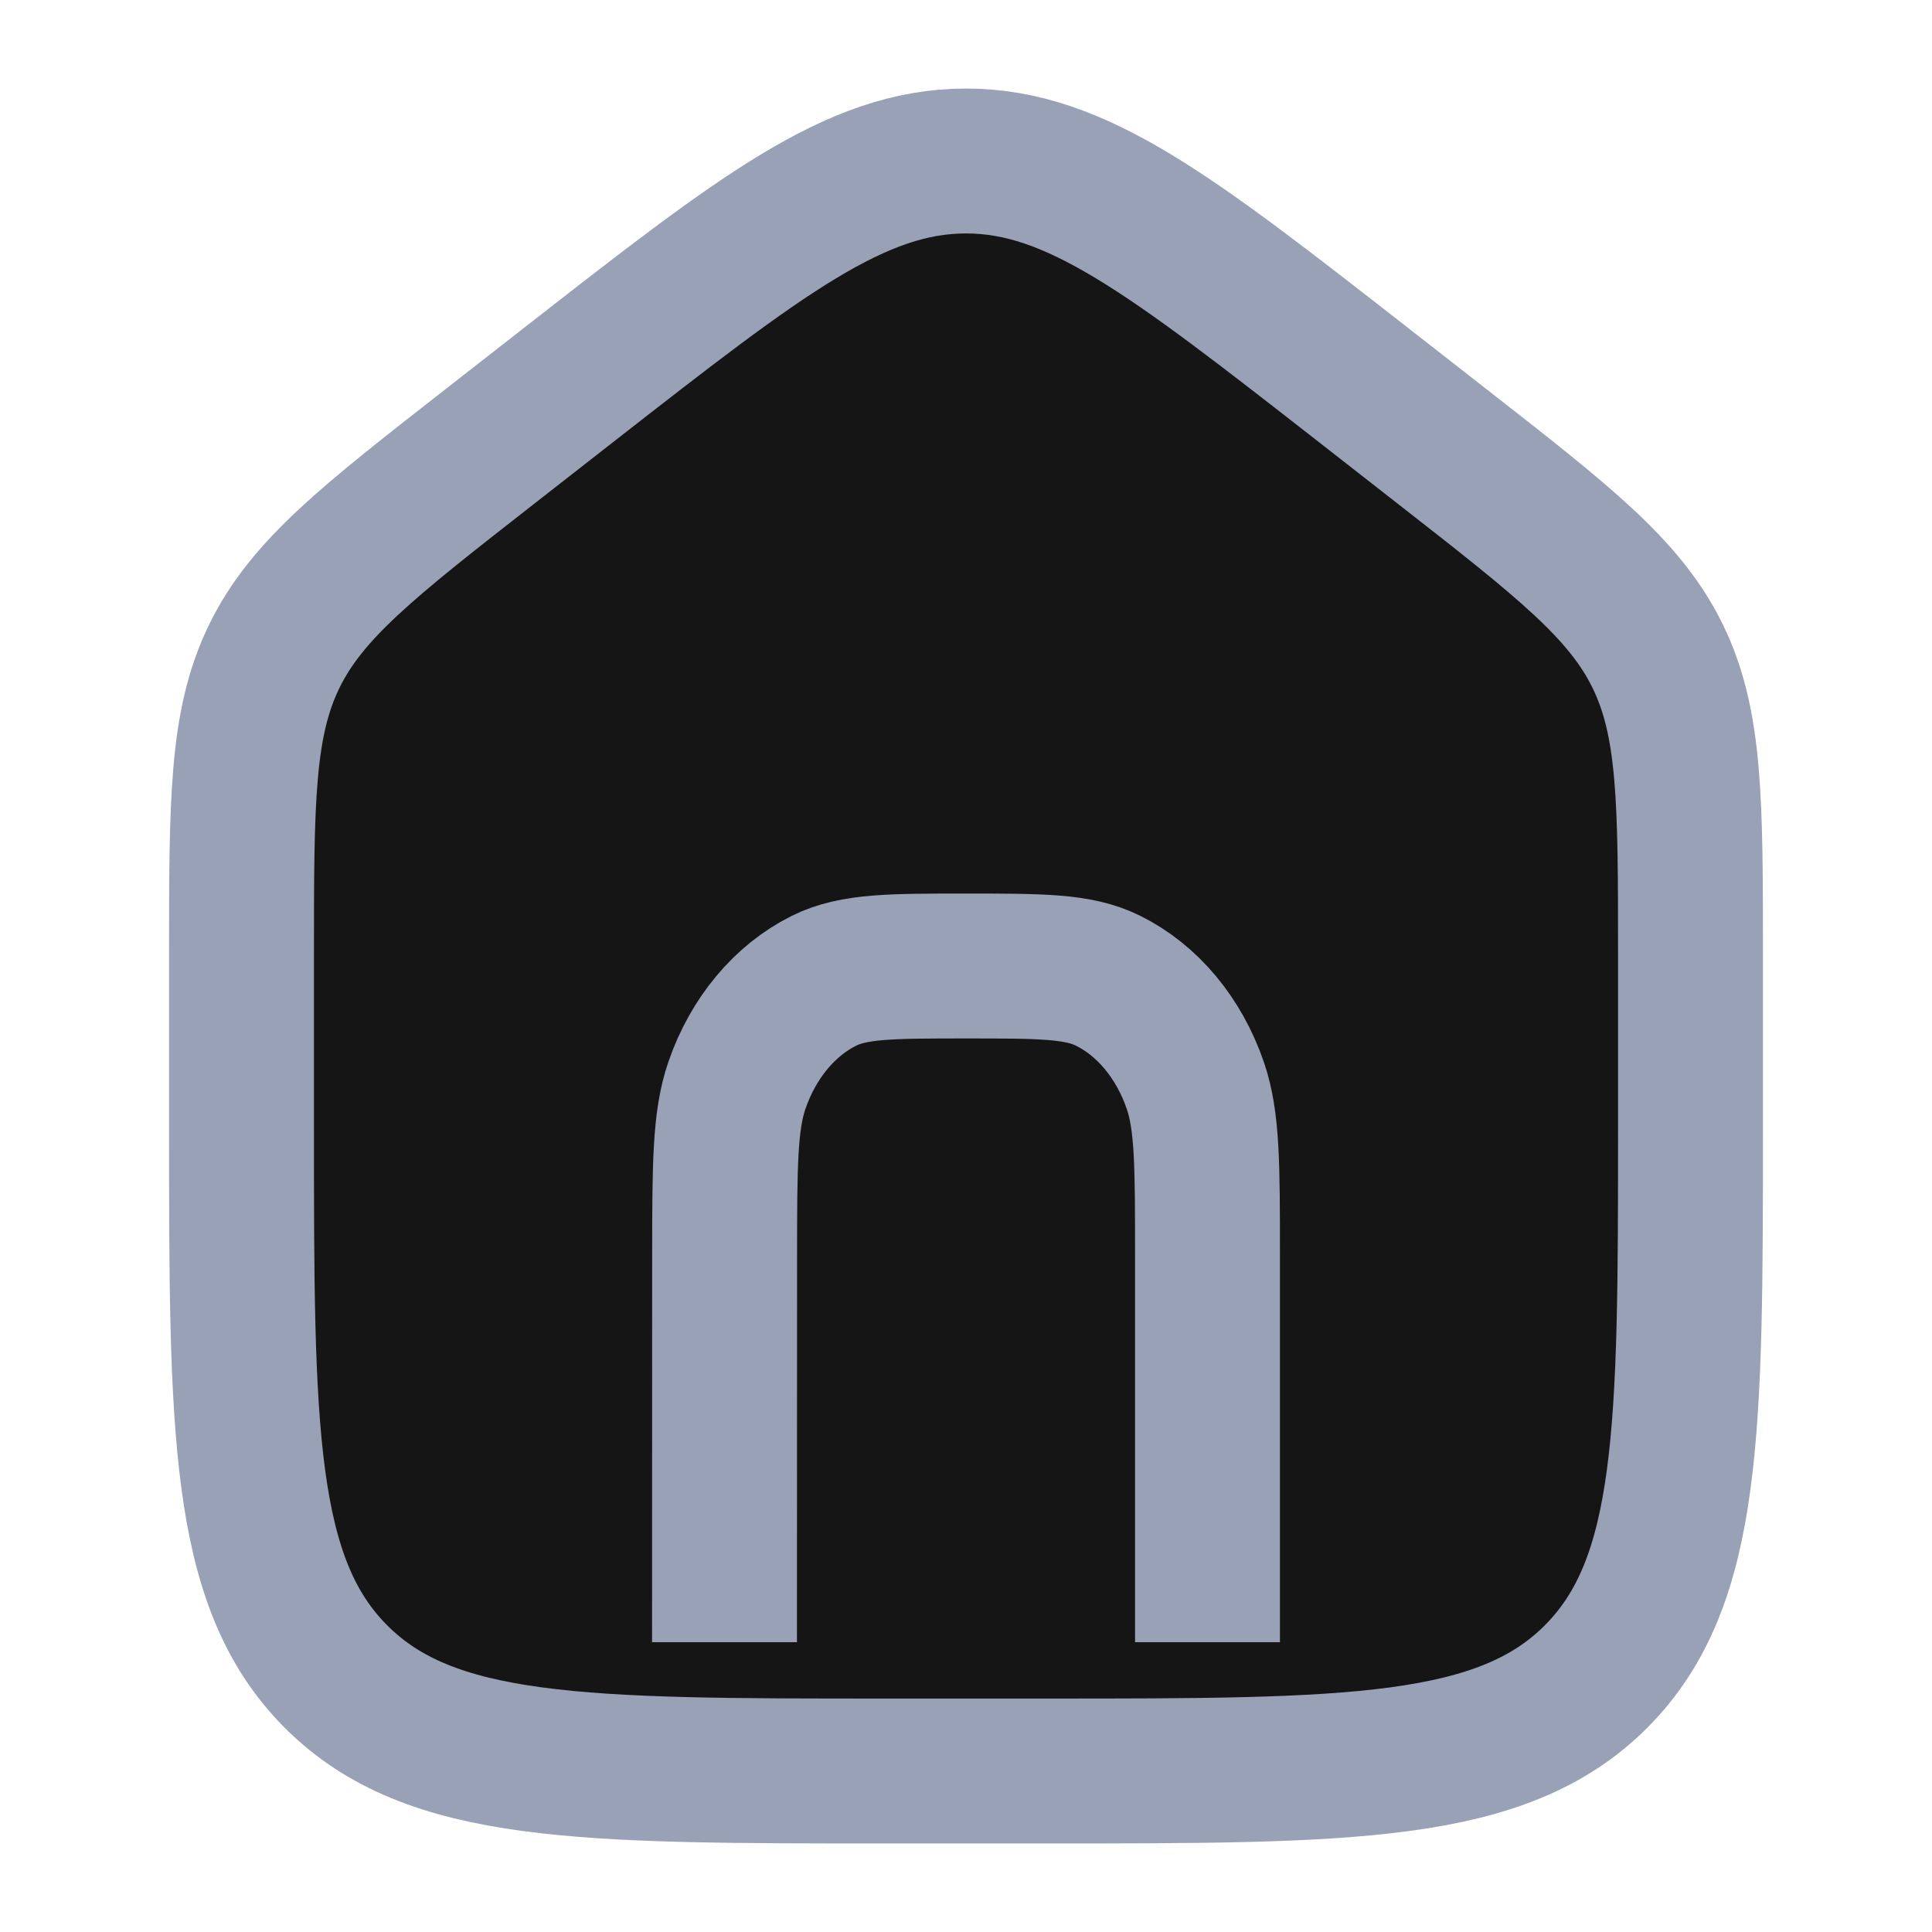 <svg width="18" height="18" viewBox="0 0 18 18" fill="none" xmlns="http://www.w3.org/2000/svg">
<path d="M5.316 3.572L4.566 4.158C3.429 5.046 2.86 5.49 2.555 6.115C2.25 6.741 2.25 7.465 2.25 8.911V10.479C2.25 13.318 2.25 14.737 3.129 15.619C4.007 16.5 5.422 16.5 8.25 16.5H9.75C12.578 16.5 13.993 16.5 14.871 15.619C15.75 14.737 15.75 13.318 15.75 10.479V8.911C15.75 7.465 15.75 6.741 15.445 6.115C15.14 5.49 14.571 5.046 13.434 4.158L12.684 3.572C10.914 2.191 10.029 1.5 9 1.5C7.971 1.5 7.086 2.191 5.316 3.572Z" fill="#151515" stroke="#99A1B7" stroke-width="1.35" stroke-linejoin="round"/>
<path d="M6.75 15.3L6.751 11.698C6.752 10.86 6.752 10.441 6.866 10.111C7.018 9.67 7.311 9.319 7.678 9.137C7.954 9 8.303 9 9.001 9C9.699 9 10.048 9 10.323 9.137C10.691 9.319 10.984 9.67 11.136 10.112C11.25 10.442 11.25 10.861 11.25 11.699V15.3" stroke="#99A1B7" stroke-width="1.35"/>
</svg>
